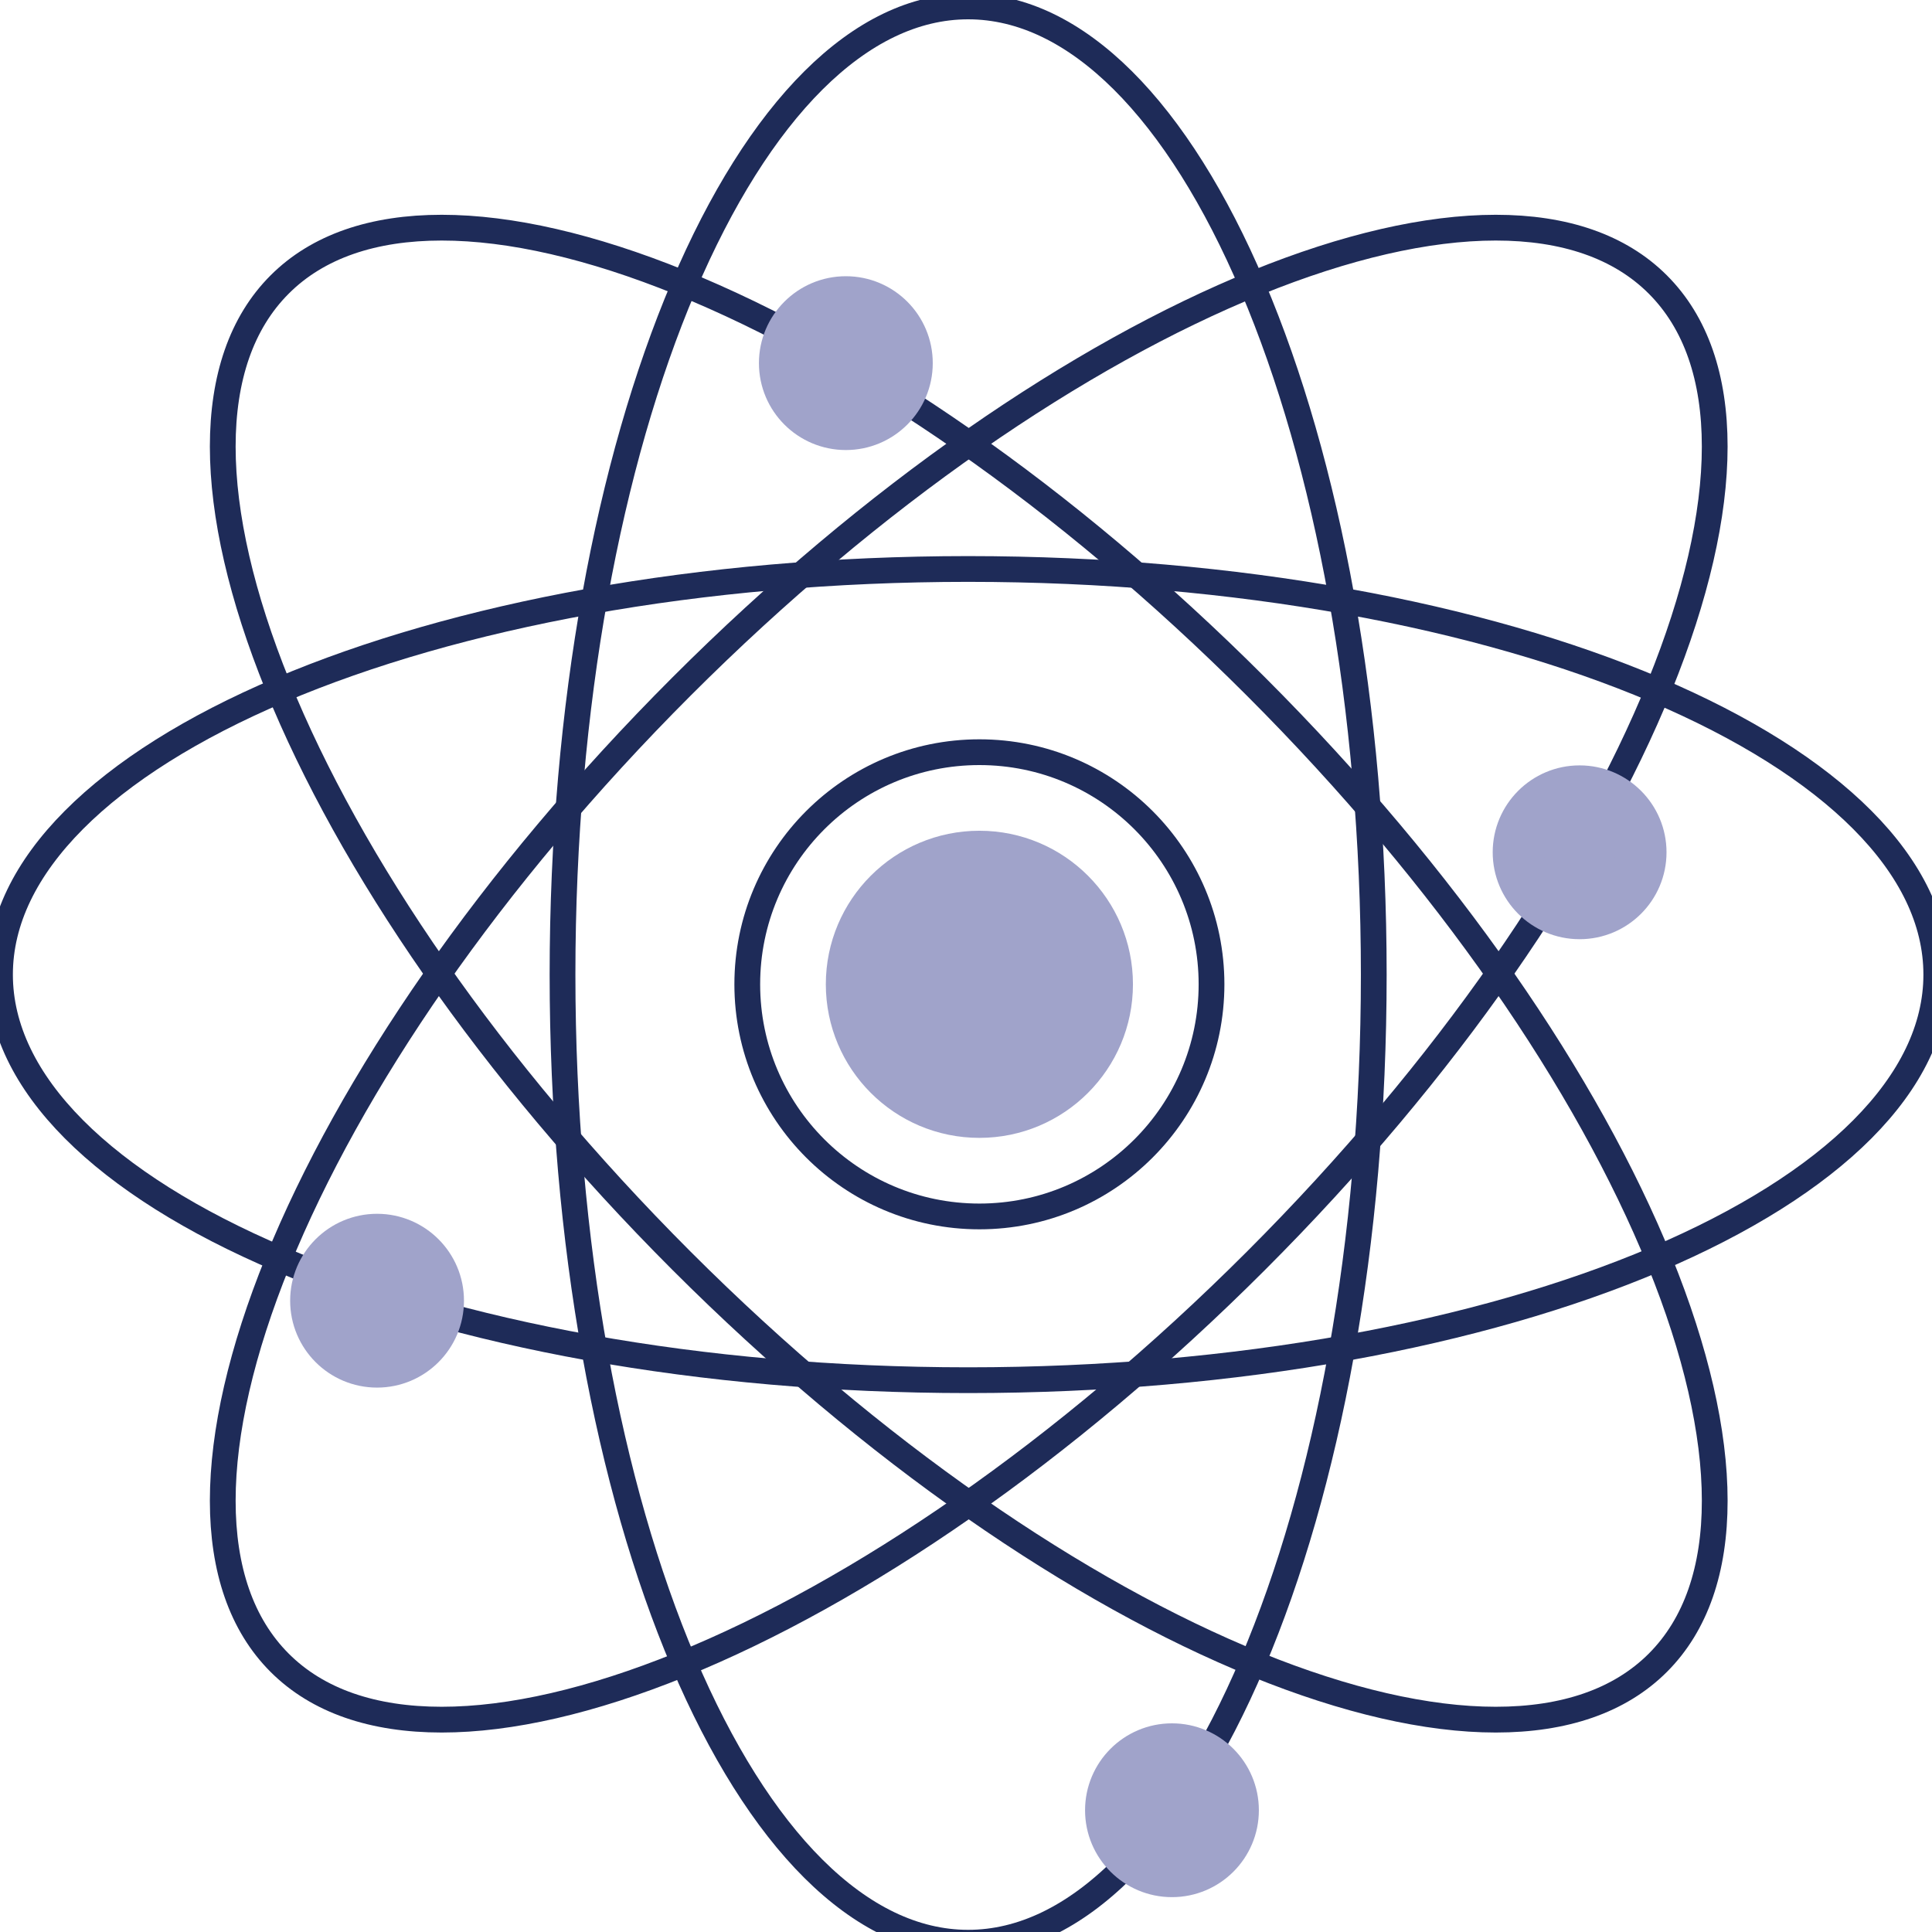 <?xml version="1.0" encoding="utf-8"?>
<!-- Generator: Adobe Illustrator 16.0.0, SVG Export Plug-In . SVG Version: 6.00 Build 0)  -->
<!DOCTYPE svg PUBLIC "-//W3C//DTD SVG 1.1//EN" "http://www.w3.org/Graphics/SVG/1.1/DTD/svg11.dtd">
<svg version="1.1" id="Layer_1" xmlns="http://www.w3.org/2000/svg" xmlns:xlink="http://www.w3.org/1999/xlink" x="0px" y="0px"
	 width="150px" height="150px" viewBox="0 0 150 150" enable-background="new 0 0 150 150" xml:space="preserve">
<path fill="none" stroke="#1E2B58" stroke-width="2" d="M106.659,75.667c0,20.895-3.602,39.774-9.394,53.4
	c-2.896,6.815-6.324,12.28-10.091,16.029c-3.764,3.742-7.821,5.736-12.008,5.736s-8.245-1.994-12.008-5.736
	c-3.767-3.749-7.195-9.214-10.091-16.029c-5.791-13.626-9.393-32.506-9.393-53.4c0-20.895,3.602-39.774,9.393-53.401
	c2.896-6.814,6.325-12.278,10.091-16.027C66.922,2.494,70.979,0.5,75.167,0.5s8.245,1.994,12.008,5.738
	c3.767,3.749,7.195,9.213,10.091,16.027C103.058,35.893,106.659,54.772,106.659,75.667z"/>
<circle fill="none" stroke="#1E2B58" stroke-width="2" cx="76.04" cy="76.422" r="18.022"/>
<path fill="none" stroke="#1E2B58" stroke-width="2" d="M75.167,107.158c-20.895,0-39.774-3.601-53.401-9.391
	C14.951,94.87,9.487,91.442,5.739,87.676C1.994,83.911,0,79.854,0,75.667c0-4.187,1.994-8.245,5.739-12.007
	c3.748-3.766,9.212-7.195,16.027-10.091c13.626-5.792,32.506-9.394,53.401-9.394s39.775,3.602,53.402,9.394
	c6.813,2.896,12.277,6.325,16.025,10.091c3.746,3.763,5.739,7.82,5.739,12.007c0,4.188-1.993,8.244-5.739,12.009
	c-3.748,3.767-9.212,7.194-16.025,10.092C114.941,103.558,96.062,107.158,75.167,107.158z"/>
<path fill="none" stroke="#1E2B58" stroke-width="2" d="M97.508,97.891c-14.872,14.871-30.86,25.763-44.66,31.359
	c-6.901,2.801-13.218,4.263-18.553,4.263c-5.331,0-9.622-1.453-12.585-4.417c-2.964-2.964-4.417-7.254-4.416-12.585
	c0.001-5.334,1.463-11.65,4.263-18.554c5.598-13.798,16.487-29.786,31.359-44.658c14.873-14.874,30.86-25.761,44.66-31.36
	c6.901-2.801,13.218-4.263,18.554-4.263c5.331-0.001,9.621,1.451,12.585,4.415c2.964,2.964,4.418,7.254,4.415,12.585
	c0,5.335-1.462,11.653-4.262,18.555C123.27,67.03,112.381,83.017,97.508,97.891z"/>
<path fill="none" stroke="#1E2B58" stroke-width="2" d="M52.917,97.891c14.873,14.871,30.86,25.763,44.66,31.359
	c6.901,2.801,13.218,4.263,18.554,4.263c5.329,0,9.621-1.453,12.585-4.417c2.963-2.964,4.418-7.254,4.415-12.585
	c0-5.334-1.462-11.65-4.262-18.554c-5.599-13.798-16.487-29.786-31.36-44.658c-14.873-14.874-30.86-25.761-44.66-31.36
	c-6.901-2.801-13.218-4.263-18.553-4.263c-5.331-0.001-9.622,1.451-12.585,4.415c-2.964,2.964-4.417,7.254-4.417,12.585
	c0.001,5.335,1.463,11.653,4.263,18.555C27.155,67.03,38.044,83.017,52.917,97.891z"/>
<path fill="#A0A3CA" stroke="#A0A3CA" stroke-width="4" d="M85.962,76.42c0,5.481-4.442,9.924-9.923,9.924
	c-5.48,0-9.922-4.442-9.922-9.924c0-5.479,4.442-9.921,9.922-9.921C81.52,66.499,85.962,70.94,85.962,76.42z"/>
<path fill="#A0A3CA" stroke="#A0A3CA" stroke-width="4" d="M34.023,100.986c0,2.622-2.126,4.747-4.748,4.747
	s-4.748-2.125-4.748-4.747c0-2.623,2.126-4.747,4.748-4.747S34.023,98.363,34.023,100.986z"/>
<path fill="#A0A3CA" stroke="#A0A3CA" stroke-width="4" d="M70.419,28.193c0,2.623-2.125,4.748-4.747,4.748
	s-4.748-2.125-4.748-4.748s2.126-4.747,4.748-4.747S70.419,25.571,70.419,28.193z"/>
<path fill="#A0A3CA" stroke="#A0A3CA" stroke-width="4" d="M95.738,140.547c0,2.624-2.126,4.747-4.747,4.747
	c-2.622,0-4.747-2.123-4.747-4.747c0-2.621,2.125-4.747,4.747-4.747C93.612,135.8,95.738,137.926,95.738,140.547z"/>
<path fill="#A0A3CA" stroke="#A0A3CA" stroke-width="4" d="M127.388,66.172c0,2.623-2.127,4.747-4.748,4.747
	s-4.747-2.125-4.747-4.747s2.126-4.748,4.747-4.748S127.388,63.55,127.388,66.172z"/>
</svg>
